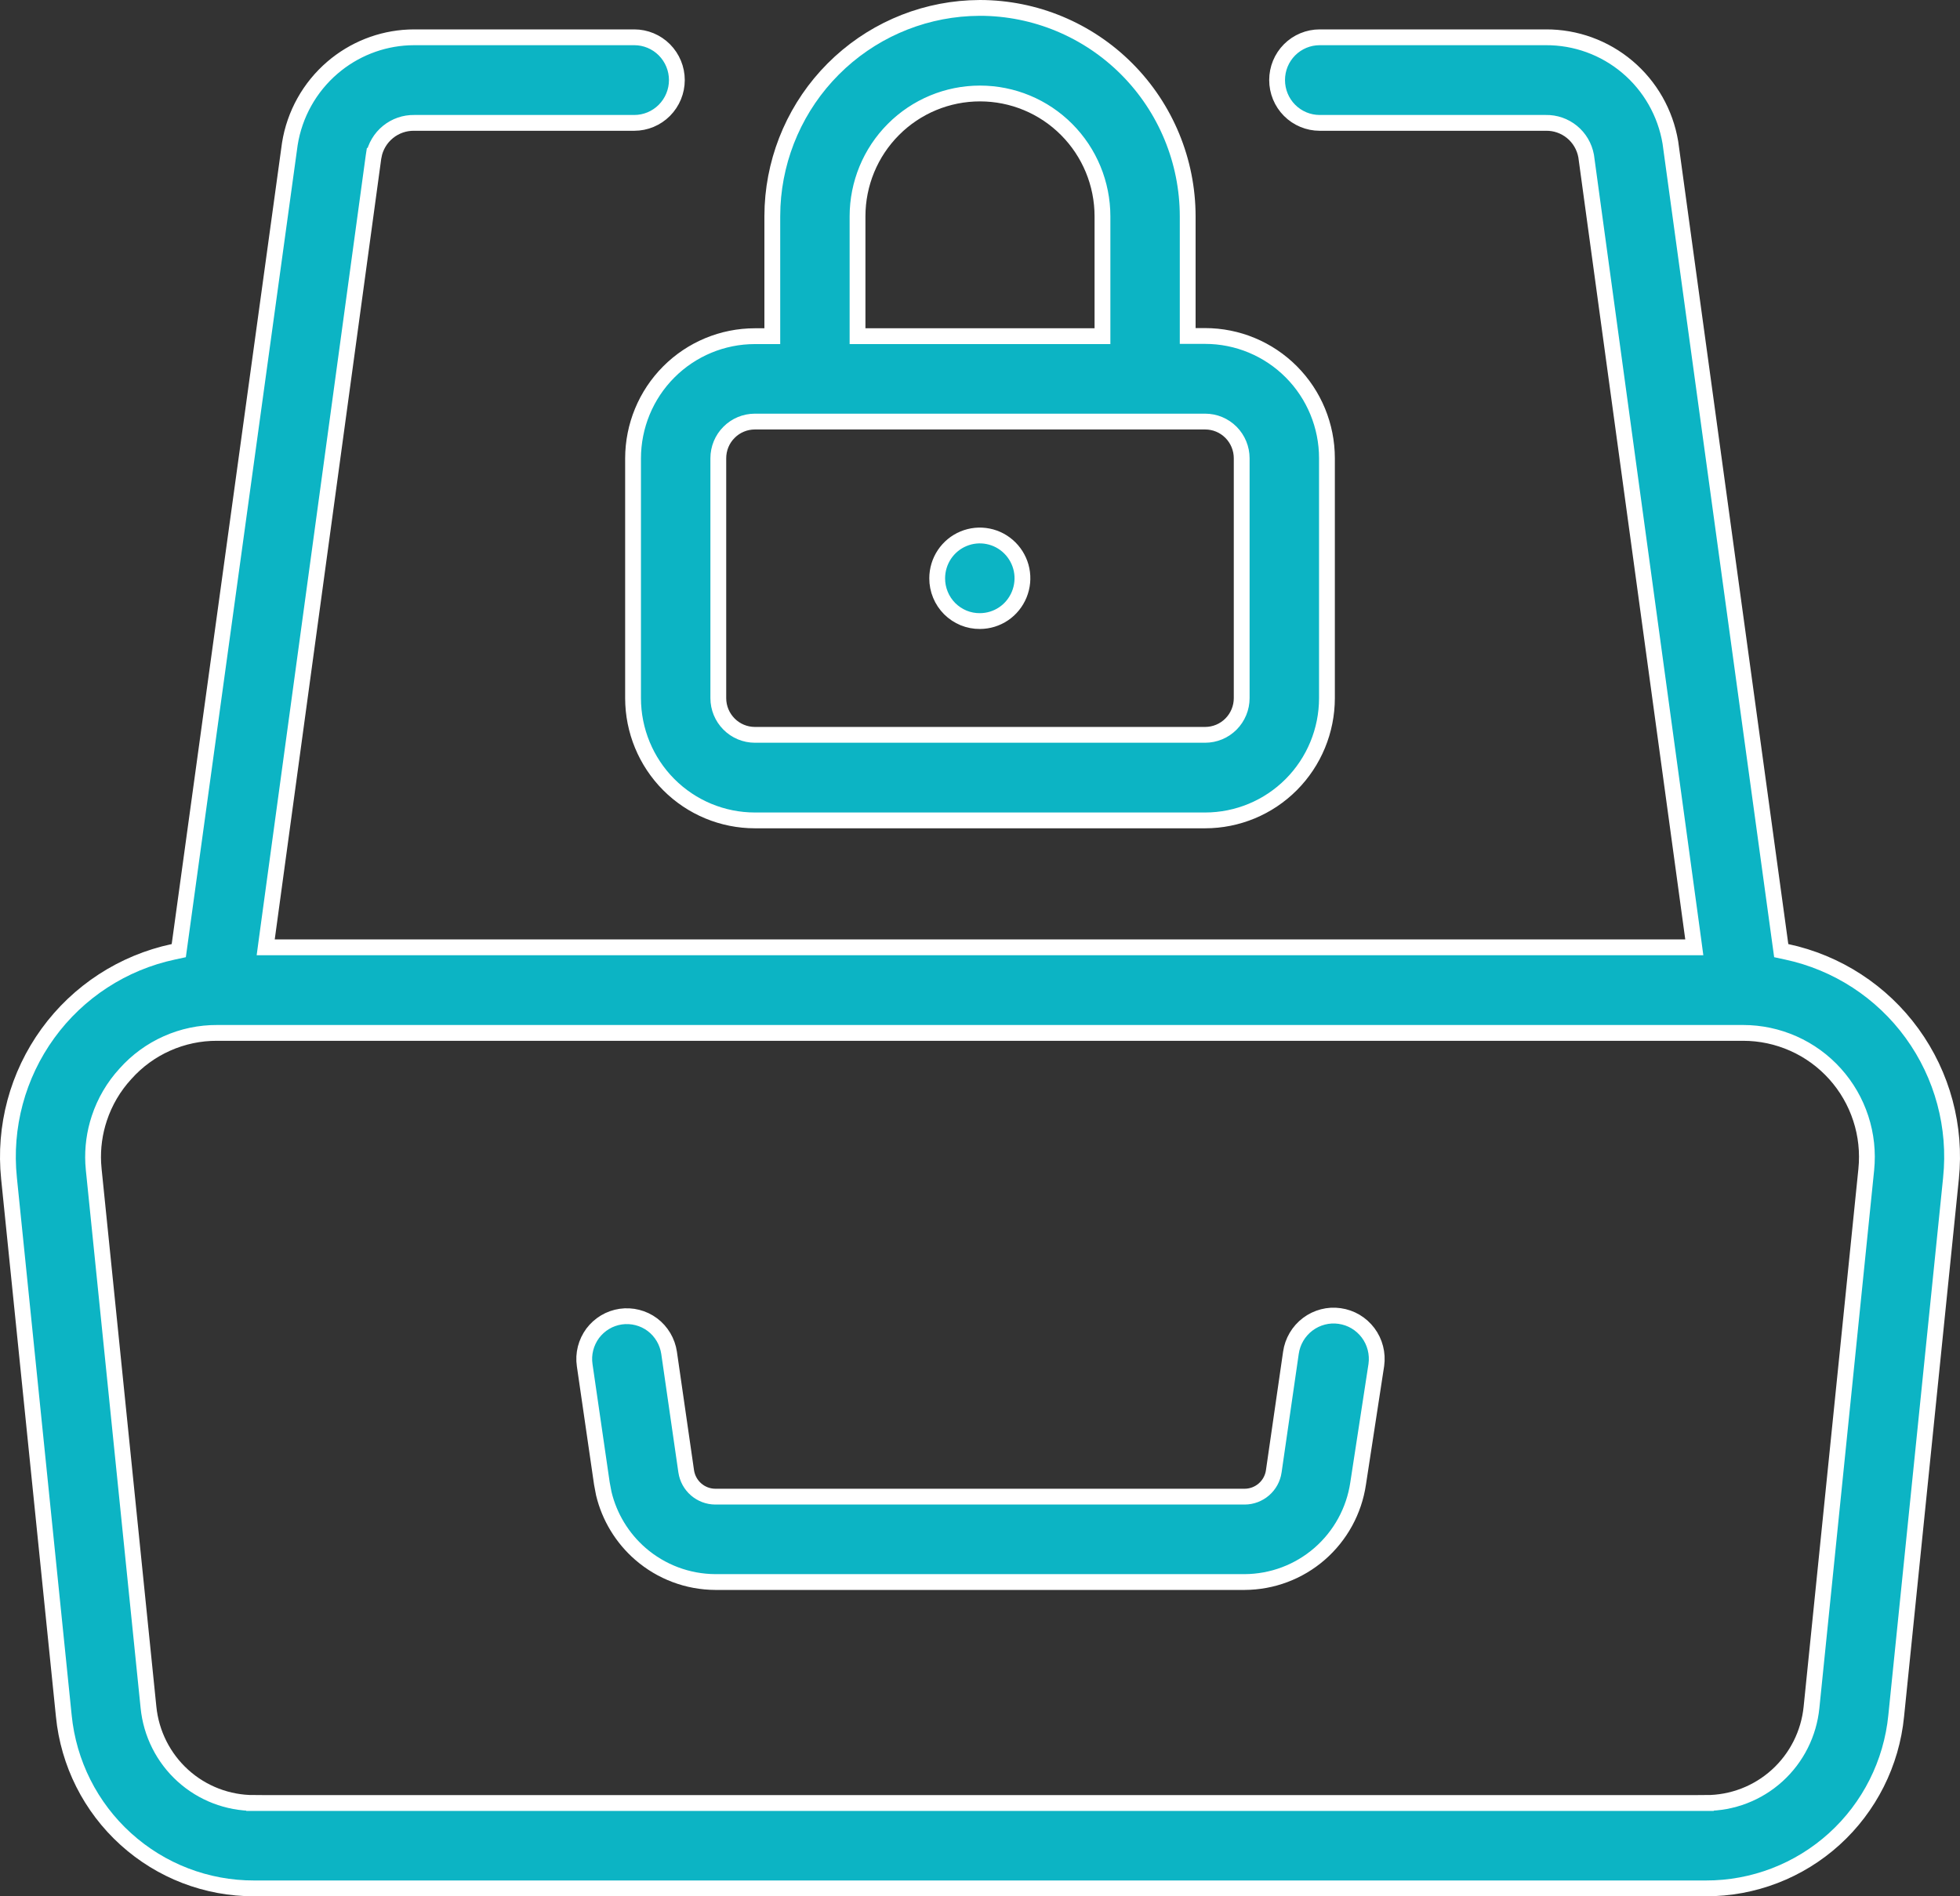<svg xmlns="http://www.w3.org/2000/svg" aria-labelledby="svgTitle" width="62" height="60" viewBox="0 0 62 60" fill="none"><rect x="0" y="0" width="62" height="60" fill="#333333" stroke="none"/><title id="svgTitle">Secure Document Archiving</title><path d="M31 0.25C32.742 0.252 34.412 0.947 35.644 2.184C36.876 3.42 37.569 5.097 37.57 6.846V10.631H38.121C39.143 10.631 40.123 11.038 40.846 11.764C41.569 12.489 41.975 13.474 41.975 14.5V22.09C41.974 23.116 41.568 24.1 40.846 24.825C40.123 25.551 39.143 25.958 38.121 25.958H23.879C22.857 25.958 21.877 25.551 21.154 24.825C20.432 24.1 20.026 23.116 20.025 22.09V14.506C20.026 13.479 20.431 12.495 21.154 11.77C21.877 11.044 22.857 10.637 23.879 10.637H24.43V6.846L24.438 6.519C24.52 4.889 25.201 3.343 26.356 2.184C27.512 1.024 29.052 0.341 30.675 0.259L31 0.25ZM23.879 13.339C23.572 13.339 23.277 13.461 23.061 13.679C22.843 13.896 22.722 14.192 22.722 14.5V22.09C22.722 22.397 22.844 22.692 23.061 22.91C23.277 23.128 23.572 23.251 23.879 23.251H38.121C38.273 23.251 38.424 23.221 38.565 23.162C38.705 23.104 38.832 23.018 38.94 22.91C39.047 22.802 39.132 22.674 39.19 22.533C39.248 22.393 39.278 22.242 39.278 22.09V14.5C39.278 14.348 39.248 14.197 39.19 14.056C39.132 13.915 39.047 13.787 38.94 13.679C38.832 13.571 38.705 13.485 38.565 13.427C38.424 13.368 38.273 13.339 38.121 13.339H23.879ZM31 2.958C29.972 2.958 28.986 3.367 28.26 4.097C27.533 4.826 27.126 5.815 27.126 6.846V10.637H34.874V6.846C34.874 5.815 34.467 4.826 33.74 4.097C33.014 3.367 32.028 2.958 31 2.958Z" fill="#0CB4C4" stroke="white" stroke-width="0.5"></path><path d="M31.255 16.969C31.516 17.02 31.756 17.149 31.945 17.338C32.134 17.527 32.263 17.767 32.316 18.029C32.369 18.292 32.342 18.564 32.241 18.811C32.139 19.059 31.968 19.272 31.747 19.421C31.526 19.57 31.266 19.65 31 19.651H30.998C30.821 19.653 30.645 19.619 30.481 19.552C30.317 19.484 30.167 19.384 30.041 19.259C29.916 19.133 29.815 18.983 29.748 18.818C29.68 18.654 29.645 18.476 29.646 18.298V18.297C29.646 18.029 29.726 17.767 29.873 17.545C30.021 17.323 30.231 17.149 30.477 17.047C30.723 16.944 30.994 16.917 31.255 16.969Z" fill="#0CB4C4" stroke="white" stroke-width="0.5"></path><path d="M42.377 41.64C42.555 41.665 42.726 41.725 42.88 41.816C43.034 41.908 43.169 42.029 43.277 42.173C43.494 42.463 43.587 42.829 43.537 43.188L42.961 46.94V46.94C42.833 47.805 42.4 48.594 41.742 49.166C41.083 49.738 40.243 50.053 39.373 50.057H22.627C21.757 50.053 20.917 49.738 20.258 49.166C19.682 48.666 19.278 47.999 19.1 47.261L19.039 46.94L18.495 43.194C18.469 43.018 18.478 42.839 18.522 42.666C18.566 42.493 18.643 42.331 18.748 42.188C18.855 42.046 18.988 41.926 19.14 41.835C19.292 41.744 19.46 41.685 19.635 41.659C19.81 41.634 19.989 41.643 20.161 41.687C20.332 41.73 20.494 41.807 20.636 41.913C20.778 42.019 20.897 42.153 20.988 42.306C21.078 42.458 21.139 42.628 21.165 42.804L21.707 46.558V46.559C21.741 46.779 21.851 46.98 22.019 47.126C22.187 47.272 22.402 47.354 22.625 47.355H39.376C39.598 47.354 39.813 47.272 39.981 47.126C40.149 46.98 40.259 46.779 40.292 46.559V46.558L40.835 42.804C40.886 42.444 41.078 42.118 41.368 41.9C41.511 41.792 41.674 41.714 41.847 41.669C42.02 41.624 42.2 41.614 42.377 41.64Z" fill="#0CB4C4" stroke="white" stroke-width="0.5"></path><path d="M20.064 1.18C20.421 1.18 20.763 1.322 21.016 1.576C21.268 1.83 21.411 2.174 21.411 2.533C21.411 2.893 21.268 3.237 21.016 3.491C20.763 3.745 20.421 3.888 20.064 3.888H13.102C12.801 3.883 12.508 3.985 12.274 4.175C12.039 4.366 11.879 4.633 11.821 4.931H11.82L11.818 4.944L8.443 29.69L8.405 29.974H53.595L53.557 29.689L50.175 4.944L50.173 4.933C50.118 4.635 49.959 4.365 49.725 4.174C49.492 3.984 49.199 3.882 48.898 3.888H41.745C41.388 3.888 41.045 3.745 40.792 3.491C40.539 3.237 40.398 2.892 40.398 2.533C40.398 2.174 40.539 1.83 40.792 1.576C41.045 1.322 41.388 1.18 41.745 1.18H48.899C49.842 1.175 50.756 1.507 51.477 2.116C52.199 2.725 52.681 3.572 52.838 4.506L56.321 29.905L56.345 30.079L56.517 30.116C58.111 30.456 59.525 31.375 60.484 32.697C61.444 34.02 61.883 35.653 61.715 37.281V37.282L59.982 54.29V54.291C59.834 55.79 59.136 57.179 58.023 58.188C56.909 59.198 55.461 59.754 53.961 59.75H8.039C6.539 59.754 5.091 59.198 3.978 58.188C2.864 57.179 2.166 55.79 2.018 54.291V54.29L0.285 37.282V37.281C0.117 35.653 0.556 34.02 1.516 32.697C2.475 31.375 3.889 30.456 5.483 30.116L5.655 30.079L5.679 29.905L9.168 4.556C9.317 3.615 9.796 2.758 10.517 2.14C11.193 1.56 12.04 1.224 12.925 1.184L13.102 1.18H20.064ZM6.869 32.682C6.322 32.679 5.78 32.793 5.279 33.017C4.78 33.239 4.333 33.566 3.969 33.975C3.597 34.379 3.315 34.859 3.142 35.382C2.99 35.839 2.925 36.32 2.949 36.8L2.965 37.006L4.697 54.02C4.78 54.851 5.167 55.622 5.785 56.182C6.403 56.742 7.206 57.05 8.039 57.048V57.049H53.961V57.048C54.794 57.05 55.597 56.742 56.215 56.182C56.833 55.622 57.22 54.851 57.303 54.02L59.035 37.005C59.09 36.459 59.032 35.907 58.861 35.386C58.691 34.864 58.413 34.384 58.047 33.977C57.68 33.569 57.232 33.243 56.731 33.02C56.231 32.798 55.691 32.682 55.144 32.682H6.869Z" fill="#0CB4C4" stroke="white" stroke-width="0.5"></path></svg>